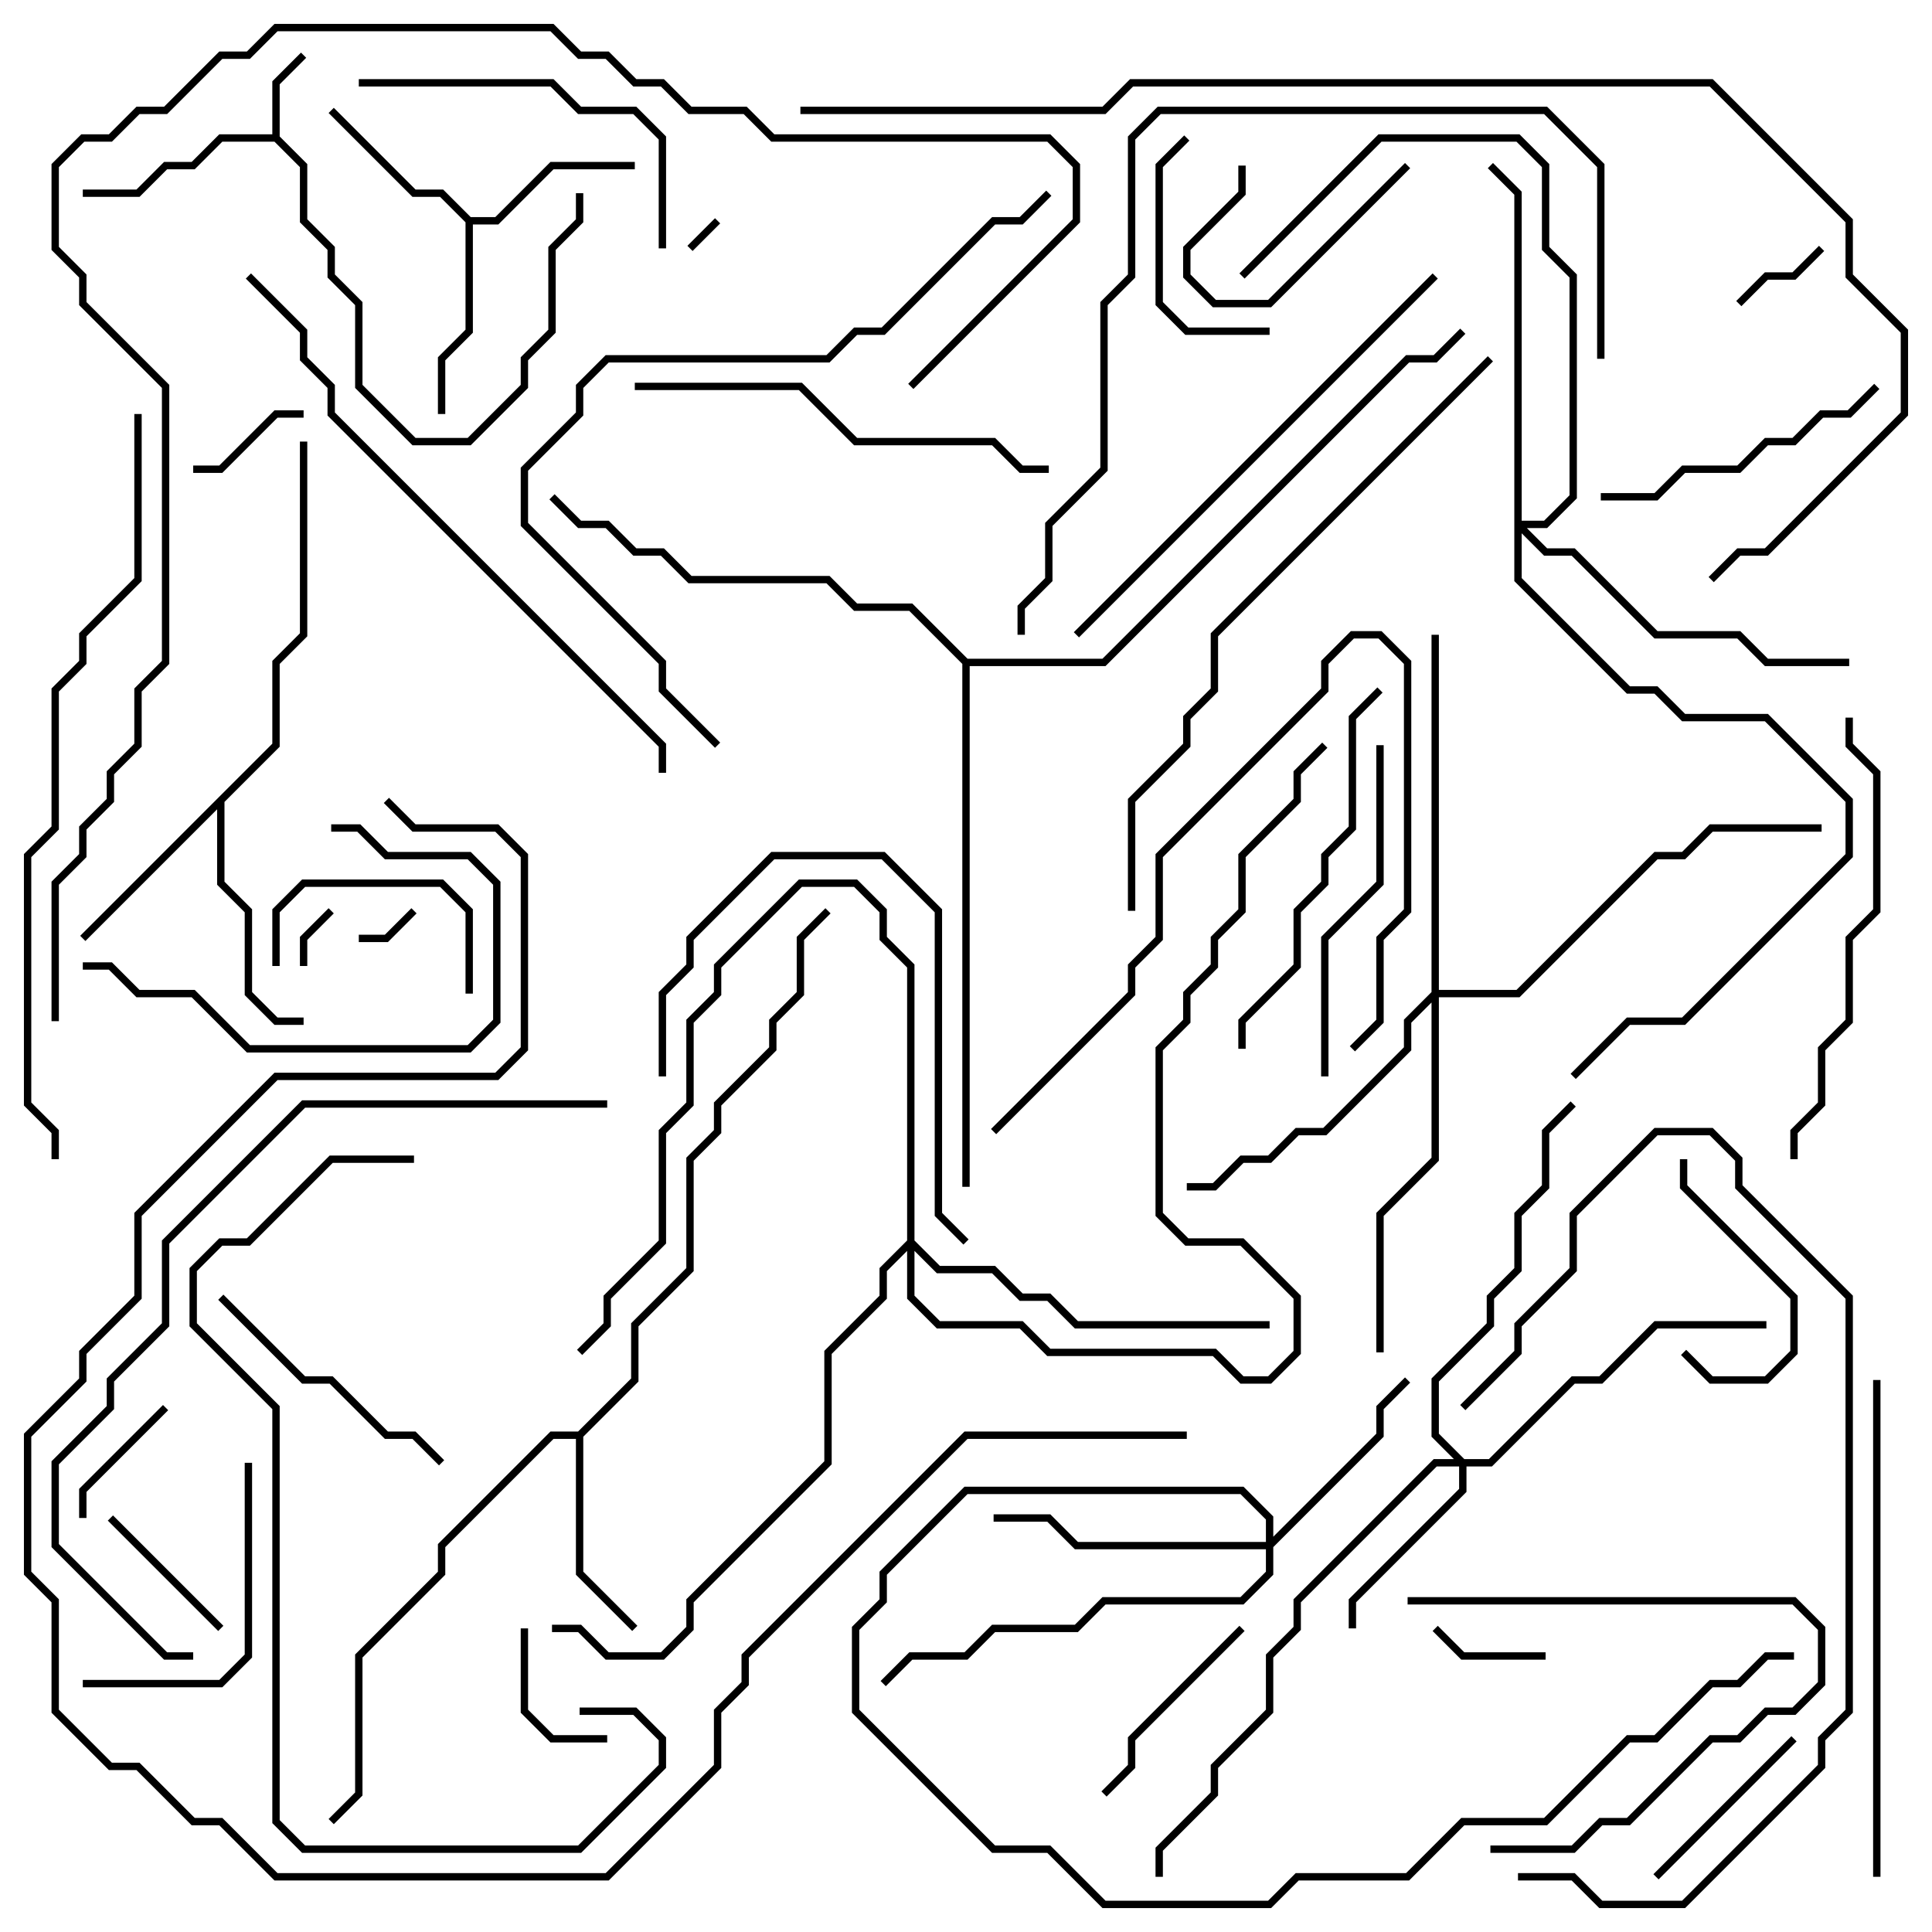 <svg version="1.1" width="105" height="105" xmlns="http://www.w3.org/2000/svg"><path d="M14.8,7.3L14.8,4.417L16.359,2.859L16.641,3.141L15.2,4.583L15.2,7.417L16.7,8.917L16.7,11.917L18.2,13.417L18.2,14.917L19.7,16.417L19.7,20.917L22.583,23.8L25.417,23.8L28.3,20.917L28.3,19.417L29.8,17.917L29.8,13.417L31.3,11.917L31.3,10.5L31.7,10.5L31.7,12.083L30.2,13.583L30.2,18.083L28.7,19.583L28.7,21.083L25.583,24.2L22.417,24.2L19.3,21.083L19.3,16.583L17.8,15.083L17.8,13.583L16.3,12.083L16.3,9.083L14.917,7.7L12.083,7.7L10.583,9.2L9.083,9.2L7.583,10.7L4.5,10.7L4.5,10.3L7.417,10.3L8.917,8.8L10.417,8.8L11.917,7.3z" stroke="none"/><path d="M25.583,11.8L26.917,11.8L29.917,8.8L34.5,8.8L34.5,9.2L30.083,9.2L27.083,12.2L25.7,12.2L25.7,18.083L24.2,19.583L24.2,22.5L23.8,22.5L23.8,19.417L25.3,17.917L25.3,12.083L23.917,10.7L22.417,10.7L17.859,6.141L18.141,5.859L22.583,10.3L24.083,10.3z" stroke="none"/><path d="M14.8,40.417L14.8,35.917L16.3,34.417L16.3,24L16.7,24L16.7,34.583L15.2,36.083L15.2,40.583L12.2,43.583L12.2,47.917L13.7,49.417L13.7,53.917L15.083,55.3L16.5,55.3L16.5,55.7L14.917,55.7L13.3,54.083L13.3,49.583L11.8,48.083L11.8,43.983L4.641,51.141L4.359,50.859z" stroke="none"/><path d="M31.417,77.8L34.3,74.917L34.3,71.917L37.3,68.917L37.3,62.917L38.8,61.417L38.8,59.917L41.8,56.917L41.8,55.417L43.3,53.917L43.3,50.917L44.859,49.359L45.141,49.641L43.7,51.083L43.7,54.083L42.2,55.583L42.2,57.083L39.2,60.083L39.2,61.583L37.7,63.083L37.7,69.083L34.7,72.083L34.7,75.083L31.7,78.083L31.7,85.417L34.641,88.359L34.359,88.641L31.3,85.583L31.3,78.2L30.083,78.2L24.2,84.083L24.2,85.583L19.7,90.083L19.7,97.583L18.141,99.141L17.859,98.859L19.3,97.417L19.3,89.917L23.8,85.417L23.8,83.917L29.917,77.8z" stroke="none"/><path d="M52.583,35.8L59.917,35.8L76.417,19.3L77.917,19.3L79.359,17.859L79.641,18.141L78.083,19.7L76.583,19.7L60.083,36.2L52.7,36.2L52.7,64.5L52.3,64.5L52.3,36.083L49.417,33.2L46.417,33.2L44.917,31.7L37.417,31.7L35.917,30.2L34.417,30.2L32.917,28.7L31.417,28.7L29.859,27.141L30.141,26.859L31.583,28.3L33.083,28.3L34.583,29.8L36.083,29.8L37.583,31.3L45.083,31.3L46.583,32.8L49.583,32.8z" stroke="none"/><path d="M79.583,79.3L80.917,79.3L85.417,74.8L86.917,74.8L89.917,71.8L96,71.8L96,72.2L90.083,72.2L87.083,75.2L85.583,75.2L81.083,79.7L79.7,79.7L79.7,81.083L73.7,87.083L73.7,88.5L73.3,88.5L73.3,86.917L79.3,80.917L79.3,79.7L78.083,79.7L70.7,87.083L70.7,88.583L69.2,90.083L69.2,93.083L66.2,96.083L66.2,97.583L63.2,100.583L63.2,102L62.8,102L62.8,100.417L65.8,97.417L65.8,95.917L68.8,92.917L68.8,89.917L70.3,88.417L70.3,86.917L77.917,79.3L79.017,79.3L77.8,78.083L77.8,74.917L80.8,71.917L80.8,70.417L82.3,68.917L82.3,65.917L83.8,64.417L83.8,61.417L85.359,59.859L85.641,60.141L84.2,61.583L84.2,64.583L82.7,66.083L82.7,69.083L81.2,70.583L81.2,72.083L78.2,75.083L78.2,77.917z" stroke="none"/><path d="M68.8,83.8L68.8,82.583L67.417,81.2L52.583,81.2L48.2,85.583L48.2,87.083L46.7,88.583L46.7,92.917L54.083,100.3L57.083,100.3L60.083,103.3L68.917,103.3L70.417,101.8L76.417,101.8L79.417,98.8L83.917,98.8L88.417,94.3L89.917,94.3L92.917,91.3L94.417,91.3L95.917,89.8L97.5,89.8L97.5,90.2L96.083,90.2L94.583,91.7L93.083,91.7L90.083,94.7L88.583,94.7L84.083,99.2L79.583,99.2L76.583,102.2L70.583,102.2L69.083,103.7L59.917,103.7L56.917,100.7L53.917,100.7L46.3,93.083L46.3,88.417L47.8,86.917L47.8,85.417L52.417,80.8L67.583,80.8L69.2,82.417L69.2,83.517L74.8,77.917L74.8,76.417L76.359,74.859L76.641,75.141L75.2,76.583L75.2,78.083L69.2,84.083L69.2,85.583L67.583,87.2L60.083,87.2L58.583,88.7L54.083,88.7L52.583,90.2L49.583,90.2L48.141,91.641L47.859,91.359L49.417,89.8L52.417,89.8L53.917,88.3L58.417,88.3L59.917,86.8L67.417,86.8L68.8,85.417L68.8,84.2L58.417,84.2L56.917,82.7L54,82.7L54,82.3L57.083,82.3L58.583,83.8z" stroke="none"/><path d="M77.8,53.917L77.8,34.5L78.2,34.5L78.2,53.8L82.417,53.8L89.917,46.3L91.417,46.3L92.917,44.8L99,44.8L99,45.2L93.083,45.2L91.583,46.7L90.083,46.7L82.583,54.2L78.2,54.2L78.2,63.083L75.2,66.083L75.2,73.5L74.8,73.5L74.8,65.917L77.8,62.917L77.8,54.483L76.7,55.583L76.7,57.083L72.083,61.7L70.583,61.7L69.083,63.2L67.583,63.2L66.083,64.7L64.5,64.7L64.5,64.3L65.917,64.3L67.417,62.8L68.917,62.8L70.417,61.3L71.917,61.3L76.3,56.917L76.3,55.417z" stroke="none"/><path d="M49.3,67.417L49.3,52.583L47.8,51.083L47.8,49.583L46.417,48.2L43.583,48.2L39.2,52.583L39.2,54.083L37.7,55.583L37.7,60.083L36.2,61.583L36.2,67.583L33.2,70.583L33.2,72.083L31.641,73.641L31.359,73.359L32.8,71.917L32.8,70.417L35.8,67.417L35.8,61.417L37.3,59.917L37.3,55.417L38.8,53.917L38.8,52.417L43.417,47.8L46.583,47.8L48.2,49.417L48.2,50.917L49.7,52.417L49.7,67.417L51.083,68.8L54.083,68.8L55.583,70.3L57.083,70.3L58.583,71.8L69,71.8L69,72.2L58.417,72.2L56.917,70.7L55.417,70.7L53.917,69.2L50.917,69.2L49.7,67.983L49.7,70.417L51.083,71.8L55.583,71.8L57.083,73.3L66.083,73.3L67.583,74.8L68.917,74.8L70.3,73.417L70.3,70.583L67.417,67.7L64.417,67.7L62.8,66.083L62.8,56.917L64.3,55.417L64.3,53.917L65.8,52.417L65.8,50.917L67.3,49.417L67.3,46.417L70.3,43.417L70.3,41.917L71.859,40.359L72.141,40.641L70.7,42.083L70.7,43.583L67.7,46.583L67.7,49.583L66.2,51.083L66.2,52.583L64.7,54.083L64.7,55.583L63.2,57.083L63.2,65.917L64.583,67.3L67.583,67.3L70.7,70.417L70.7,73.583L69.083,75.2L67.417,75.2L65.917,73.7L56.917,73.7L55.417,72.2L50.917,72.2L49.3,70.583L49.3,67.983L48.2,69.083L48.2,70.583L45.2,73.583L45.2,79.583L37.7,87.083L37.7,88.583L36.083,90.2L32.917,90.2L31.417,88.7L30,88.7L30,88.3L31.583,88.3L33.083,89.8L35.917,89.8L37.3,88.417L37.3,86.917L44.8,79.417L44.8,73.417L47.8,70.417L47.8,68.917z" stroke="none"/><path d="M82.3,10.583L80.859,9.141L81.141,8.859L82.7,10.417L82.7,28.3L83.917,28.3L85.3,26.917L85.3,15.083L83.8,13.583L83.8,9.083L82.417,7.7L75.083,7.7L67.641,15.141L67.359,14.859L74.917,7.3L82.583,7.3L84.2,8.917L84.2,13.417L85.7,14.917L85.7,27.083L84.083,28.7L82.983,28.7L84.083,29.8L85.583,29.8L90.083,34.3L94.583,34.3L96.083,35.8L100.5,35.8L100.5,36.2L95.917,36.2L94.417,34.7L89.917,34.7L85.417,30.2L83.917,30.2L82.7,28.983L82.7,31.417L88.583,37.3L90.083,37.3L91.583,38.8L96.083,38.8L100.7,43.417L100.7,46.583L91.583,55.7L88.583,55.7L85.641,58.641L85.359,58.359L88.417,55.3L91.417,55.3L100.3,46.417L100.3,43.583L95.917,39.2L91.417,39.2L89.917,37.7L88.417,37.7L82.3,31.583z" stroke="none"/><path d="M37.641,13.641L37.359,13.359L38.859,11.859L39.141,12.141z" stroke="none"/><path d="M16.7,52.5L16.3,52.5L16.3,50.917L17.859,49.359L18.141,49.641L16.7,51.083z" stroke="none"/><path d="M22.359,49.359L22.641,49.641L21.083,51.2L19.5,51.2L19.5,50.8L20.917,50.8z" stroke="none"/><path d="M94.641,16.641L94.359,16.359L95.917,14.8L97.417,14.8L98.859,13.359L99.141,13.641L97.583,15.2L96.083,15.2z" stroke="none"/><path d="M84,89.8L84,90.2L79.417,90.2L77.859,88.641L78.141,88.359L79.583,89.8z" stroke="none"/><path d="M10.5,25.7L10.5,25.3L11.917,25.3L14.917,22.3L16.5,22.3L16.5,22.7L15.083,22.7L12.083,25.7z" stroke="none"/><path d="M8.859,76.359L9.141,76.641L4.7,81.083L4.7,82.5L4.3,82.5L4.3,80.917z" stroke="none"/><path d="M33,94.3L33,94.7L29.917,94.7L28.3,93.083L28.3,88.5L28.7,88.5L28.7,92.917L30.083,94.3z" stroke="none"/><path d="M5.859,82.641L6.141,82.359L12.141,88.359L11.859,88.641z" stroke="none"/><path d="M67.3,9L67.7,9L67.7,10.583L64.7,13.583L64.7,14.917L66.083,16.3L68.917,16.3L76.359,8.859L76.641,9.141L69.083,16.7L65.917,16.7L64.3,15.083L64.3,13.417L67.3,10.417z" stroke="none"/><path d="M91.3,63L91.7,63L91.7,64.417L97.7,70.417L97.7,73.583L96.083,75.2L92.917,75.2L91.359,73.641L91.641,73.359L93.083,74.8L95.917,74.8L97.3,73.417L97.3,70.583L91.3,64.583z" stroke="none"/><path d="M15.2,52.5L14.8,52.5L14.8,49.417L16.417,47.8L24.083,47.8L25.7,49.417L25.7,54L25.3,54L25.3,49.583L23.917,48.2L16.583,48.2L15.2,49.583z" stroke="none"/><path d="M97.359,94.359L97.641,94.641L90.141,102.141L89.859,101.859z" stroke="none"/><path d="M64.359,7.359L64.641,7.641L63.2,9.083L63.2,16.417L64.583,17.8L69,17.8L69,18.2L64.417,18.2L62.8,16.583L62.8,8.917z" stroke="none"/><path d="M67.359,88.359L67.641,88.641L61.7,94.583L61.7,96.083L60.141,97.641L59.859,97.359L61.3,95.917L61.3,94.417z" stroke="none"/><path d="M76.5,87.2L76.5,86.8L97.583,86.8L99.2,88.417L99.2,91.583L97.583,93.2L96.083,93.2L94.583,94.7L93.083,94.7L88.583,99.2L87.083,99.2L85.583,100.7L81,100.7L81,100.3L85.417,100.3L86.917,98.8L88.417,98.8L92.917,94.3L94.417,94.3L95.917,92.8L97.417,92.8L98.8,91.417L98.8,88.583L97.417,87.2z" stroke="none"/><path d="M13.3,79.5L13.7,79.5L13.7,90.083L12.083,91.7L4.5,91.7L4.5,91.3L11.917,91.3L13.3,89.917z" stroke="none"/><path d="M24.141,79.359L23.859,79.641L22.417,78.2L20.917,78.2L17.917,75.2L16.417,75.2L11.859,70.641L12.141,70.359L16.583,74.8L18.083,74.8L21.083,77.8L22.583,77.8z" stroke="none"/><path d="M18,45.2L18,44.8L19.583,44.8L21.083,46.3L25.583,46.3L27.2,47.917L27.2,55.583L25.583,57.2L13.417,57.2L10.417,54.2L7.417,54.2L5.917,52.7L4.5,52.7L4.5,52.3L6.083,52.3L7.583,53.8L10.583,53.8L13.583,56.8L25.417,56.8L26.8,55.417L26.8,48.083L25.417,46.7L20.917,46.7L19.417,45.2z" stroke="none"/><path d="M101.859,20.859L102.141,21.141L100.583,22.7L99.083,22.7L97.583,24.2L96.083,24.2L94.583,25.7L91.583,25.7L90.083,27.2L87,27.2L87,26.8L89.917,26.8L91.417,25.3L94.417,25.3L95.917,23.8L97.417,23.8L98.917,22.3L100.417,22.3z" stroke="none"/><path d="M72.2,58.5L71.8,58.5L71.8,50.917L74.8,47.917L74.8,40.5L75.2,40.5L75.2,48.083L72.2,51.083z" stroke="none"/><path d="M52.641,67.359L52.359,67.641L50.8,66.083L50.8,49.583L47.917,46.7L42.083,46.7L37.7,51.083L37.7,52.583L36.2,54.083L36.2,58.5L35.8,58.5L35.8,53.917L37.3,52.417L37.3,50.917L41.917,46.3L48.083,46.3L51.2,49.417L51.2,65.917z" stroke="none"/><path d="M36.2,13.5L35.8,13.5L35.8,7.583L34.417,6.2L31.417,6.2L29.917,4.7L19.5,4.7L19.5,4.3L30.083,4.3L31.583,5.8L34.583,5.8L36.2,7.417z" stroke="none"/><path d="M54.141,61.641L53.859,61.359L61.3,53.917L61.3,52.417L62.8,50.917L62.8,46.417L71.8,37.417L71.8,35.917L73.417,34.3L75.083,34.3L76.7,35.917L76.7,49.583L75.2,51.083L75.2,55.583L73.641,57.141L73.359,56.859L74.8,55.417L74.8,50.917L76.3,49.417L76.3,36.083L74.917,34.7L73.583,34.7L72.2,36.083L72.2,37.583L63.2,46.583L63.2,51.083L61.7,52.583L61.7,54.083z" stroke="none"/><path d="M67.7,57L67.3,57L67.3,55.417L70.3,52.417L70.3,49.417L71.8,47.917L71.8,46.417L73.3,44.917L73.3,38.917L74.859,37.359L75.141,37.641L73.7,39.083L73.7,45.083L72.2,46.583L72.2,48.083L70.7,49.583L70.7,52.583L67.7,55.583z" stroke="none"/><path d="M34.5,21.2L34.5,20.8L43.583,20.8L46.583,23.8L54.083,23.8L55.583,25.3L57,25.3L57,25.7L55.417,25.7L53.917,24.2L46.417,24.2L43.417,21.2z" stroke="none"/><path d="M100.3,39L100.7,39L100.7,40.417L102.2,41.917L102.2,49.583L100.7,51.083L100.7,55.583L99.2,57.083L99.2,60.083L97.7,61.583L97.7,63L97.3,63L97.3,61.417L98.8,59.917L98.8,56.917L100.3,55.417L100.3,50.917L101.8,49.417L101.8,42.083L100.3,40.583z" stroke="none"/><path d="M82.5,102.2L82.5,101.8L85.583,101.8L87.083,103.3L91.417,103.3L98.8,95.917L98.8,94.417L100.3,92.917L100.3,70.583L94.3,64.583L94.3,63.083L92.917,61.7L90.083,61.7L85.7,66.083L85.7,69.083L82.7,72.083L82.7,73.583L79.641,76.641L79.359,76.359L82.3,73.417L82.3,71.917L85.3,68.917L85.3,65.917L89.917,61.3L93.083,61.3L94.7,62.917L94.7,64.417L100.7,70.417L100.7,93.083L99.2,94.583L99.2,96.083L91.583,103.7L86.917,103.7L85.417,102.2z" stroke="none"/><path d="M102.2,102L101.8,102L101.8,75L102.2,75z" stroke="none"/><path d="M58.641,34.641L58.359,34.359L77.859,14.859L78.141,15.141z" stroke="none"/><path d="M22.5,62.8L22.5,63.2L18.083,63.2L13.583,67.7L12.083,67.7L10.7,69.083L10.7,71.917L15.2,76.417L15.2,98.917L16.583,100.3L31.417,100.3L35.8,95.917L35.8,94.583L34.417,93.2L31.5,93.2L31.5,92.8L34.583,92.8L36.2,94.417L36.2,96.083L31.583,100.7L16.417,100.7L14.8,99.083L14.8,76.583L10.3,72.083L10.3,68.917L11.917,67.3L13.417,67.3L17.917,62.8z" stroke="none"/><path d="M87.2,19.5L86.8,19.5L86.8,9.083L83.917,6.2L63.083,6.2L61.7,7.583L61.7,15.083L60.2,16.583L60.2,25.583L57.2,28.583L57.2,31.583L55.7,33.083L55.7,34.5L55.3,34.5L55.3,32.917L56.8,31.417L56.8,28.417L59.8,25.417L59.8,16.417L61.3,14.917L61.3,7.417L62.917,5.8L84.083,5.8L87.2,8.917z" stroke="none"/><path d="M39.141,40.359L38.859,40.641L35.8,37.583L35.8,36.083L28.3,28.583L28.3,25.417L31.3,22.417L31.3,20.917L32.917,19.3L44.917,19.3L46.417,17.8L47.917,17.8L53.917,11.8L55.417,11.8L56.859,10.359L57.141,10.641L55.583,12.2L54.083,12.2L48.083,18.2L46.583,18.2L45.083,19.7L33.083,19.7L31.7,21.083L31.7,22.583L28.7,25.583L28.7,28.417L36.2,35.917L36.2,37.417z" stroke="none"/><path d="M13.359,15.141L13.641,14.859L16.7,17.917L16.7,19.417L18.2,20.917L18.2,22.417L36.2,40.417L36.2,42L35.8,42L35.8,40.583L17.8,22.583L17.8,21.083L16.3,19.583L16.3,18.083z" stroke="none"/><path d="M80.859,19.359L81.141,19.641L66.2,34.583L66.2,37.583L64.7,39.083L64.7,40.583L61.7,43.583L61.7,49.5L61.3,49.5L61.3,43.417L64.3,40.417L64.3,38.917L65.8,37.417L65.8,34.417z" stroke="none"/><path d="M33,59.8L33,60.2L16.583,60.2L9.2,67.583L9.2,72.083L6.2,75.083L6.2,76.583L3.2,79.583L3.2,83.917L9.083,89.8L10.5,89.8L10.5,90.2L8.917,90.2L2.8,84.083L2.8,79.417L5.8,76.417L5.8,74.917L8.8,71.917L8.8,67.417L16.417,59.8z" stroke="none"/><path d="M7.3,22.5L7.7,22.5L7.7,31.583L4.7,34.583L4.7,36.083L3.2,37.583L3.2,45.083L1.7,46.583L1.7,59.917L3.2,61.417L3.2,63L2.8,63L2.8,61.583L1.3,60.083L1.3,46.417L2.8,44.917L2.8,37.417L4.3,35.917L4.3,34.417L7.3,31.417z" stroke="none"/><path d="M64.5,77.8L64.5,78.2L52.583,78.2L40.7,90.083L40.7,91.583L39.2,93.083L39.2,96.083L33.083,102.2L14.917,102.2L11.917,99.2L10.417,99.2L7.417,96.2L5.917,96.2L2.8,93.083L2.8,87.083L1.3,85.583L1.3,77.917L4.3,74.917L4.3,73.417L7.3,70.417L7.3,65.917L14.917,58.3L26.917,58.3L28.3,56.917L28.3,46.583L26.917,45.2L22.417,45.2L20.859,43.641L21.141,43.359L22.583,44.8L27.083,44.8L28.7,46.417L28.7,57.083L27.083,58.7L15.083,58.7L7.7,66.083L7.7,70.583L4.7,73.583L4.7,75.083L1.7,78.083L1.7,85.417L3.2,86.917L3.2,92.917L6.083,95.8L7.583,95.8L10.583,98.8L12.083,98.8L15.083,101.8L32.917,101.8L38.8,95.917L38.8,92.917L40.3,91.417L40.3,89.917L52.417,77.8z" stroke="none"/><path d="M43.5,6.2L43.5,5.8L59.917,5.8L61.417,4.3L93.083,4.3L100.7,11.917L100.7,14.917L103.7,17.917L103.7,22.583L96.083,30.2L94.583,30.2L93.141,31.641L92.859,31.359L94.417,29.8L95.917,29.8L103.3,22.417L103.3,18.083L100.3,15.083L100.3,12.083L92.917,4.7L61.583,4.7L60.083,6.2z" stroke="none"/><path d="M3.2,55.5L2.8,55.5L2.8,47.917L4.3,46.417L4.3,44.917L5.8,43.417L5.8,41.917L7.3,40.417L7.3,37.417L8.8,35.917L8.8,21.083L4.3,16.583L4.3,15.083L2.8,13.583L2.8,8.917L4.417,7.3L5.917,7.3L7.417,5.8L8.917,5.8L11.917,2.8L13.417,2.8L14.917,1.3L30.083,1.3L31.583,2.8L33.083,2.8L34.583,4.3L36.083,4.3L37.583,5.8L40.583,5.8L42.083,7.3L57.083,7.3L58.7,8.917L58.7,12.083L49.641,21.141L49.359,20.859L58.3,11.917L58.3,9.083L56.917,7.7L41.917,7.7L40.417,6.2L37.417,6.2L35.917,4.7L34.417,4.7L32.917,3.2L31.417,3.2L29.917,1.7L15.083,1.7L13.583,3.2L12.083,3.2L9.083,6.2L7.583,6.2L6.083,7.7L4.583,7.7L3.2,9.083L3.2,13.417L4.7,14.917L4.7,16.417L9.2,20.917L9.2,36.083L7.7,37.583L7.7,40.583L6.2,42.083L6.2,43.583L4.7,45.083L4.7,46.583L3.2,48.083z" stroke="none"/></svg>